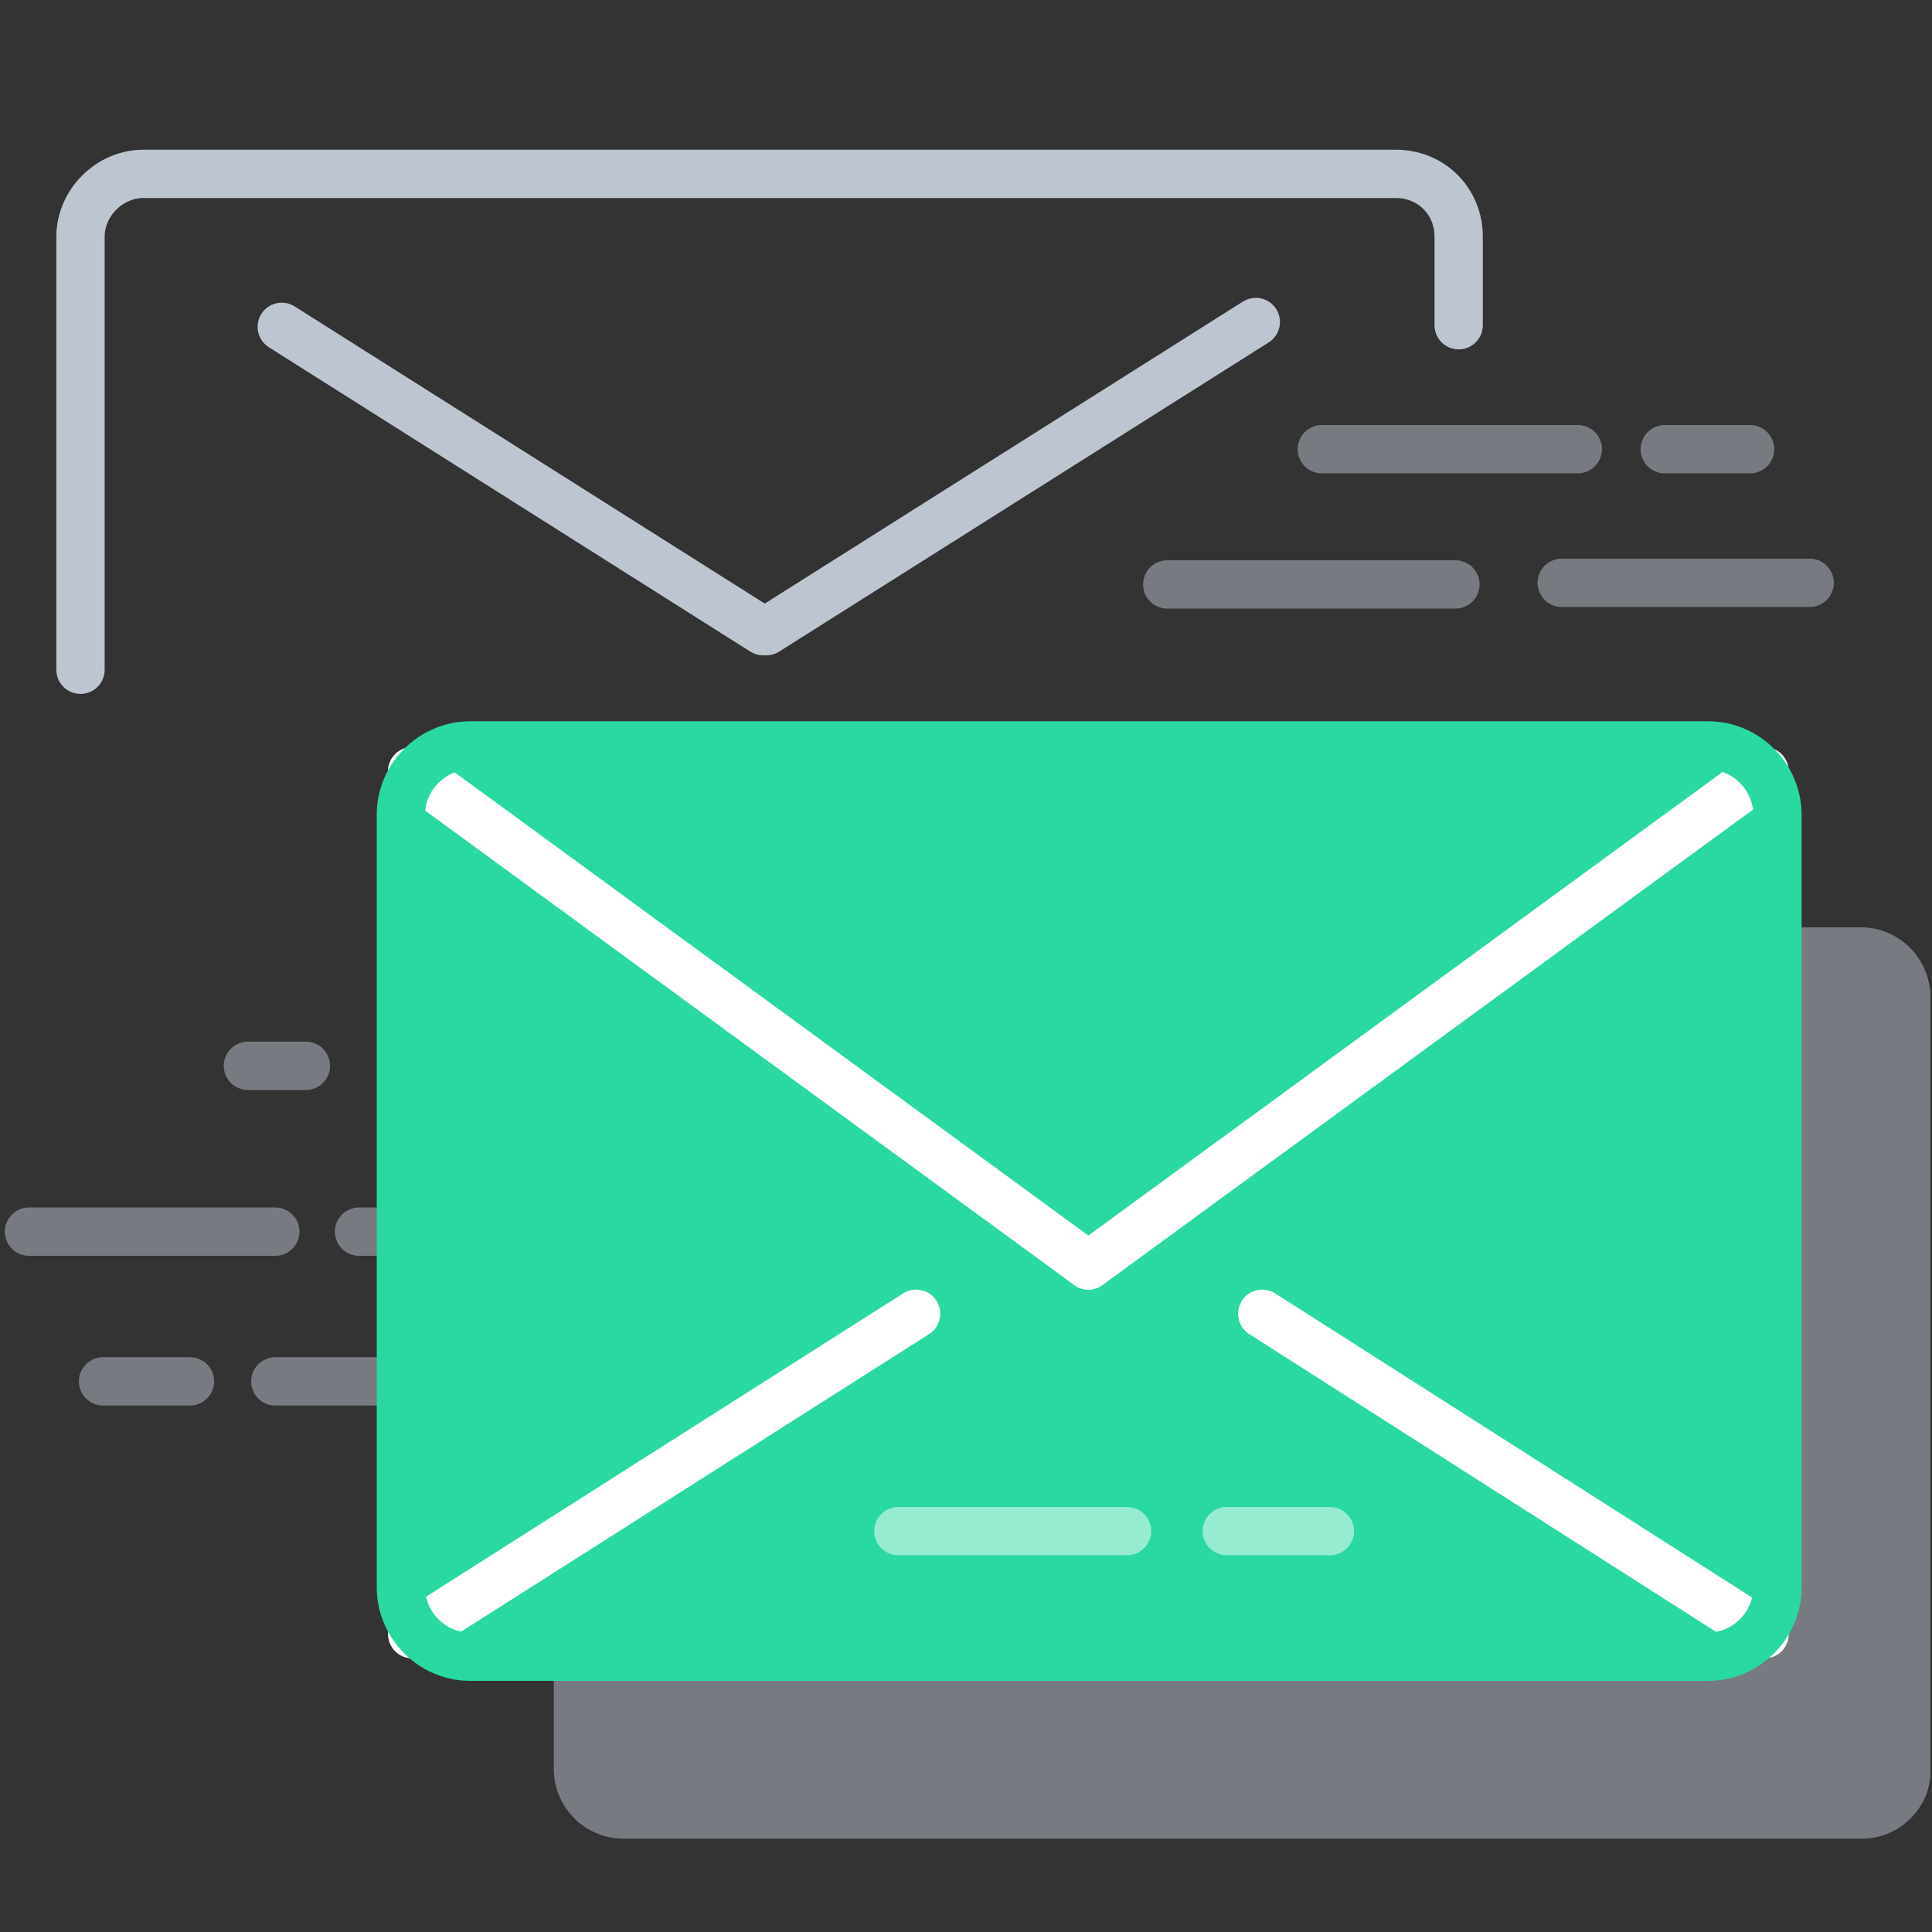 <?xml version="1.0" encoding="utf-8"?>
<!-- Generator: Adobe Illustrator 22.1.0, SVG Export Plug-In . SVG Version: 6.00 Build 0)  -->
<svg xmlns="http://www.w3.org/2000/svg" xmlns:xlink="http://www.w3.org/1999/xlink" x="0px" y="0px"
	 viewBox="0 0 120 120" style="enable-background:new 0 0 120 120;" xml:space="preserve">
<rect x="0" y="0" width="120" height="120" fill="#333333" stroke="none"/>
<style type="text/css">
	.icon-15-0{fill:none;stroke:#BDC5D1;}
	.icon-15-1{fill:#BDC5D1;}
	.icon-15-2{fill:#2ad9a2;}
	.icon-15-3{fill:none;stroke:#FFFFFF;}
	.icon-15-4{fill:none;stroke:#2ad9a2;}
</style>
<line class="icon-15-0 fill-none stroke-gray-400" opacity=".5" stroke-width="3" stroke-linecap="round" stroke-linejoin="round" stroke-miterlimit="10" x1="25.2" y1="66.2" x2="35.9" y2="66.2"/>
<line class="icon-15-0 fill-none stroke-gray-400" opacity=".5" stroke-width="3" stroke-linecap="round" stroke-linejoin="round" stroke-miterlimit="10" x1="44.3" y1="76.4" x2="33.2" y2="76.4"/>
<line class="icon-15-0 fill-none stroke-gray-400" opacity=".5" stroke-width="3" stroke-linecap="round" stroke-linejoin="round" stroke-miterlimit="10" x1="27.8" y1="76.5" x2="22.3" y2="76.5"/>
<line class="icon-15-0 fill-none stroke-gray-400" opacity=".5" stroke-width="3" stroke-linecap="round" stroke-linejoin="round" stroke-miterlimit="10" x1="6.4" y1="85.8" x2="11.8" y2="85.8"/>
<line class="icon-15-0 fill-none stroke-gray-400" opacity=".5" stroke-width="3" stroke-linecap="round" stroke-linejoin="round" stroke-miterlimit="10" x1="17.1" y1="85.8" x2="33.1" y2="85.8"/>
<line class="icon-15-0 fill-none stroke-gray-400" opacity=".5" stroke-width="3" stroke-linecap="round" stroke-linejoin="round" stroke-miterlimit="10" x1="17.1" y1="76.5" x2="1.8" y2="76.5"/>
<line class="icon-15-0 fill-none stroke-gray-400" opacity=".5" stroke-width="3" stroke-linecap="round" stroke-linejoin="round" stroke-miterlimit="10" x1="19" y1="66.2" x2="15.4" y2="66.2"/>
<path class="icon-15-1 fill-gray-400" opacity=".5" d="M115.7,114.2H38.7c-2.4,0-4.3-2-4.3-4.3v-48c0-2.4,2-4.3,4.3-4.3h76.9c2.4,0,4.3,2,4.3,4.3v48
	C120,112.2,118,114.2,115.7,114.2z"/>
<path class="icon-15-2 fill-primary" d="M106.1,102.9H29.2c-2.4,0-4.3-2-4.3-4.3v-48c0-2.4,2-4.3,4.3-4.3h76.9c2.4,0,4.3,2,4.3,4.3v48
	C110.4,100.9,108.5,102.9,106.1,102.9z"/>
<g>
	<line class="icon-15-3 fill-none stroke-white" stroke-width="3" stroke-linecap="round" stroke-linejoin="round" stroke-miterlimit="10" x1="78.4" y1="81.6" x2="109.6" y2="101.5"/>
	<line class="icon-15-3 fill-none stroke-white" stroke-width="3" stroke-linecap="round" stroke-linejoin="round" stroke-miterlimit="10" x1="56.9" y1="81.6" x2="25.6" y2="101.5"/>
	<line class="icon-15-3 fill-none stroke-white" stroke-width="3" stroke-linecap="round" stroke-linejoin="round" stroke-miterlimit="10" x1="25.6" y1="47.9" x2="67.6" y2="78.6"/>
	<line class="icon-15-3 fill-none stroke-white" stroke-width="3" stroke-linecap="round" stroke-linejoin="round" stroke-miterlimit="10" x1="109.6" y1="47.9" x2="67.6" y2="78.6"/>
</g>
<path class="icon-15-4 fill-none stroke-primary" stroke-width="3" stroke-linecap="round" stroke-linejoin="round" stroke-miterlimit="10" d="M106.1,102.9H29.2c-2.4,0-4.3-2-4.3-4.3v-48c0-2.4,2-4.3,4.3-4.3h76.9c2.4,0,4.3,2,4.3,4.3v48
	C110.4,100.9,108.5,102.9,106.1,102.9z"/>
<line class="icon-15-3 fill-none stroke-white" opacity=".5" stroke-width="3" stroke-linecap="round" stroke-linejoin="round" stroke-miterlimit="10" x1="70" y1="95.1" x2="55.8" y2="95.1"/>
<line class="icon-15-3 fill-none stroke-white" opacity=".5" stroke-width="3" stroke-linecap="round" stroke-linejoin="round" stroke-miterlimit="10" x1="76.2" y1="95.1" x2="82.6" y2="95.1"/>
<path class="icon-15-0 fill-none stroke-gray-400" stroke-width="3" stroke-linecap="round" stroke-linejoin="round" stroke-miterlimit="10" d="M89.9,107.9"/>
<line class="icon-15-0 fill-none stroke-gray-400" opacity=".5" stroke-width="3" stroke-linecap="round" stroke-linejoin="round" stroke-miterlimit="10" x1="72.5" y1="36.3" x2="90.4" y2="36.3"/>
<line class="icon-15-0 fill-none stroke-gray-400" opacity=".5" stroke-width="3" stroke-linecap="round" stroke-linejoin="round" stroke-miterlimit="10" x1="108.7" y1="27.9" x2="103.4" y2="27.9"/>
<line class="icon-15-0 fill-none stroke-gray-400" opacity=".5" stroke-width="3" stroke-linecap="round" stroke-linejoin="round" stroke-miterlimit="10" x1="98" y1="27.9" x2="82.1" y2="27.9"/>
<line class="icon-15-0 fill-none stroke-gray-400" opacity=".5" stroke-width="3" stroke-linecap="round" stroke-linejoin="round" stroke-miterlimit="10" x1="97" y1="36.2" x2="112.4" y2="36.2"/>
<path class="icon-15-0 fill-none stroke-gray-400" stroke-width="3" stroke-linecap="round" stroke-linejoin="round" stroke-miterlimit="10" d="M5,41.6V14.7c0-2.1,1.8-3.9,3.9-3.9h77.8c2.2,0,3.9,1.7,3.9,3.9v5.5"/>
<g>
	<line class="icon-15-0 fill-none stroke-gray-400" stroke-width="3" stroke-linecap="round" stroke-linejoin="round" stroke-miterlimit="10" x1="17.5" y1="20.3" x2="47.4" y2="39.2"/>
	<line class="icon-15-0 fill-none stroke-gray-400" stroke-width="3" stroke-linecap="round" stroke-linejoin="round" stroke-miterlimit="10" x1="78" y1="20" x2="47.6" y2="39.2"/>
</g>
<path class="icon-15-0 fill-none stroke-gray-400" stroke-width="3" stroke-linecap="round" stroke-linejoin="round" stroke-miterlimit="10" d="M25.2,5.8"/>
</svg>
